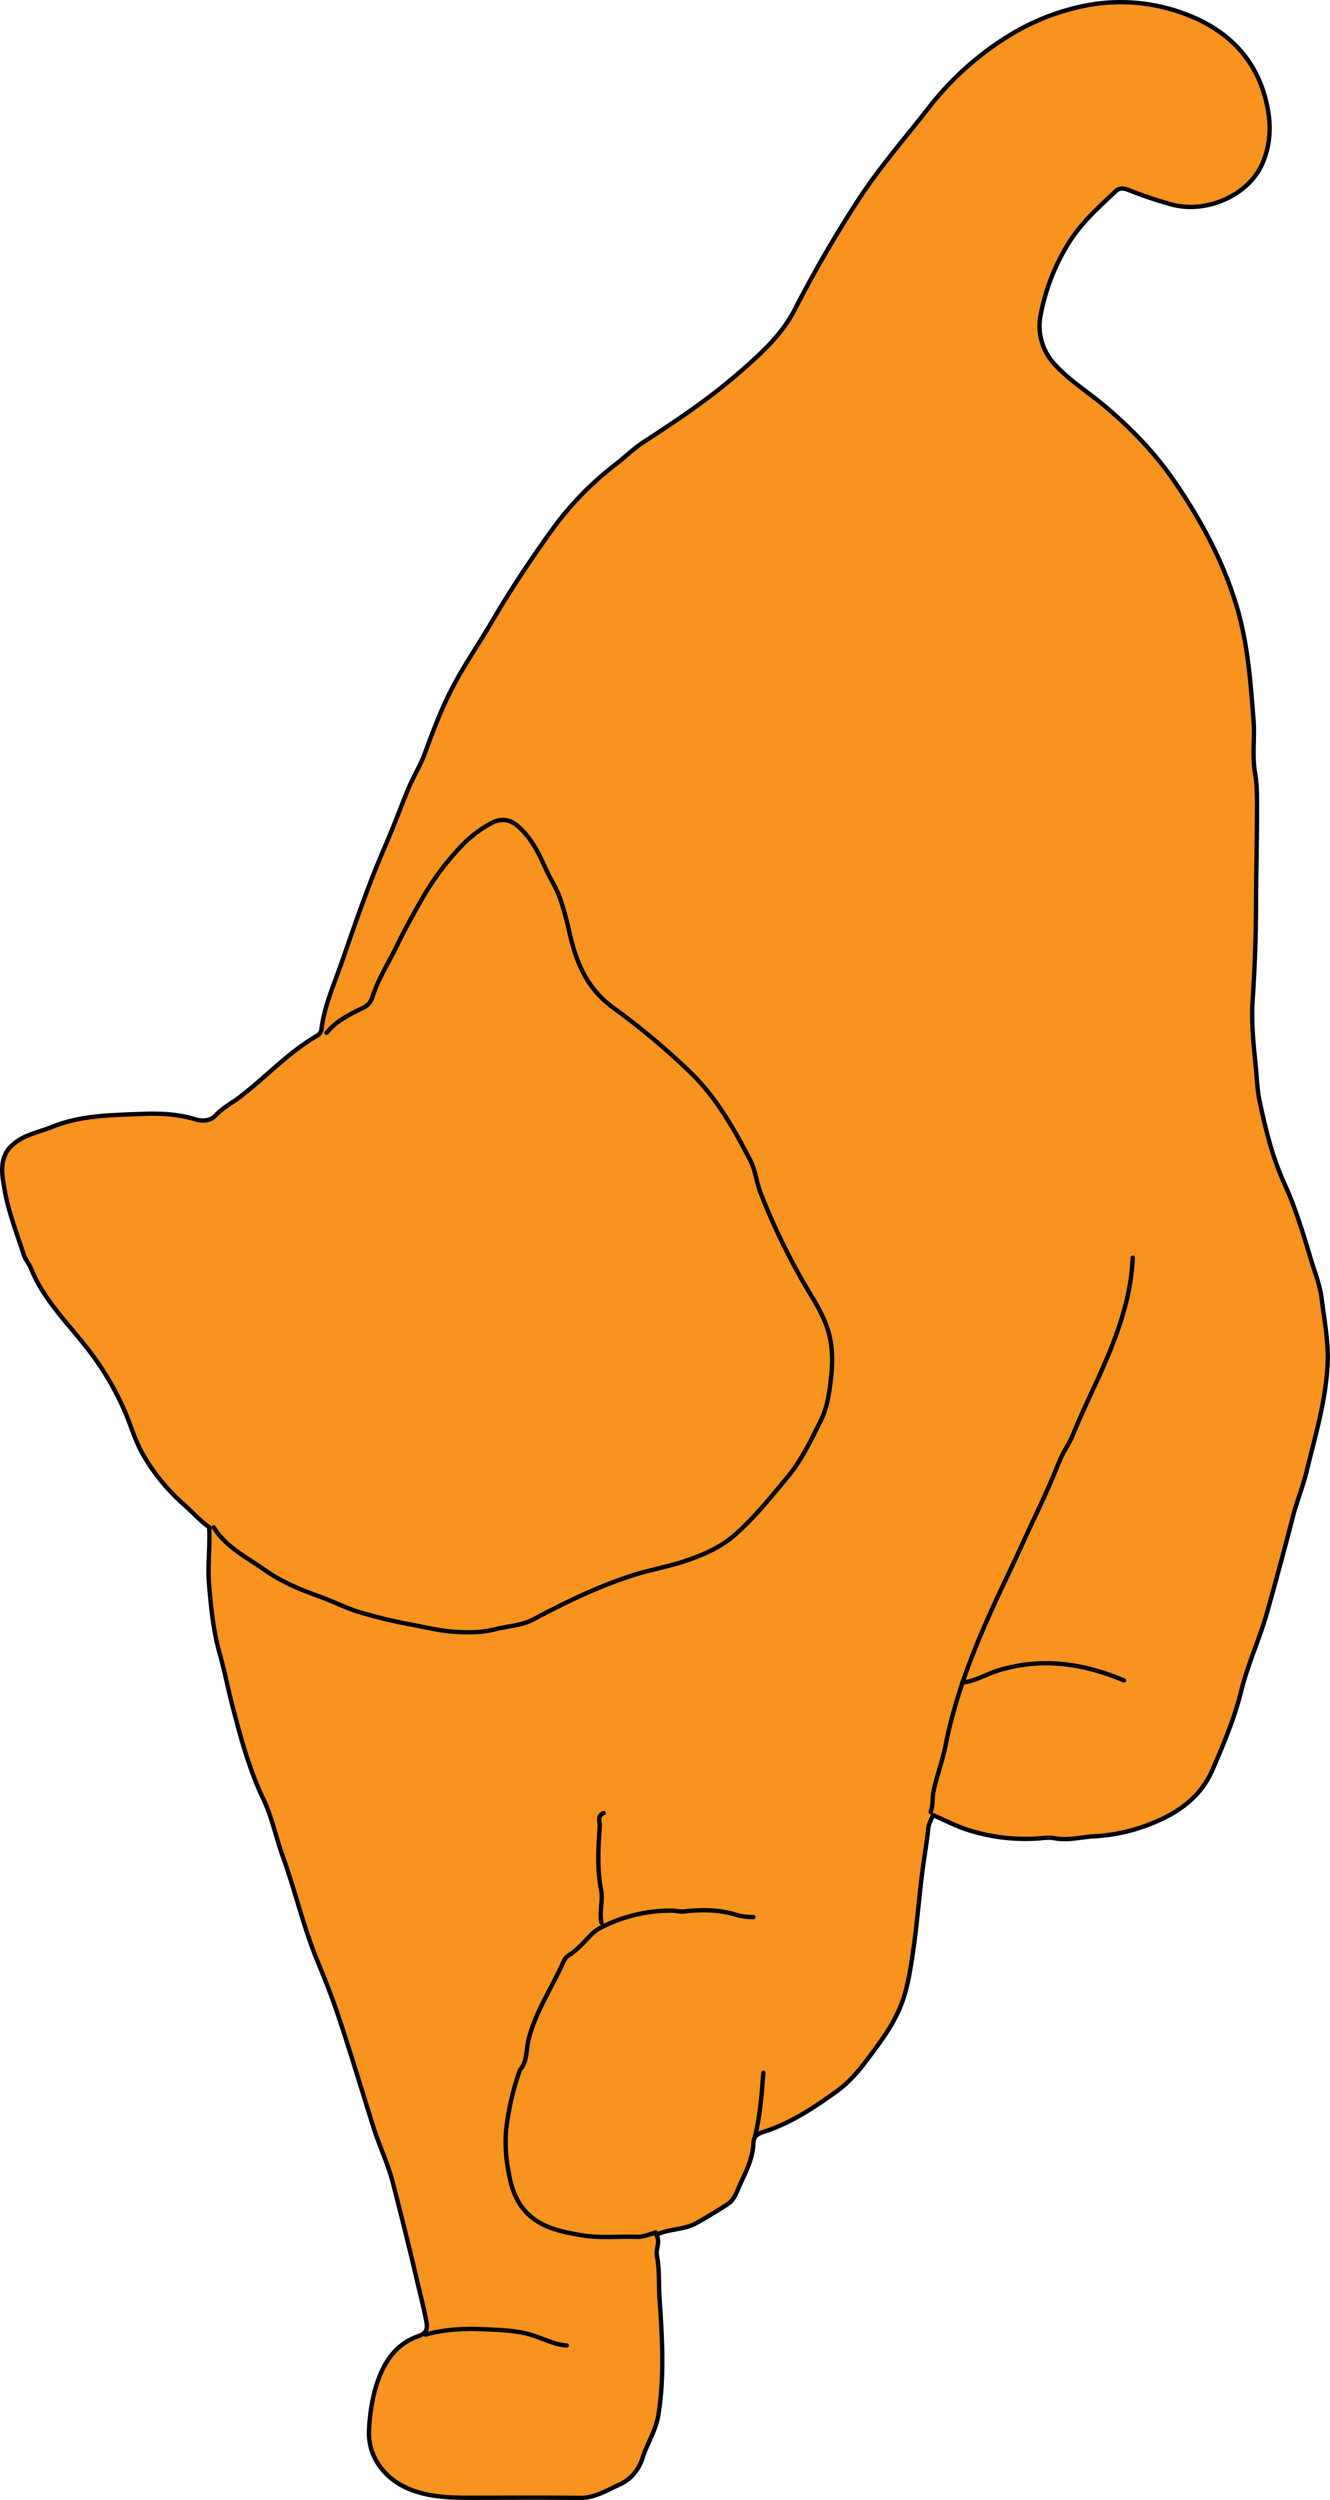 <svg id="odinTaiwanStairs" 
    xmlns="http://www.w3.org/2000/svg" viewBox="0 0 612.12 1150.26">
    <defs>
        <style>
      .cls-1 {
        fill: #f7931e;
      }

      .cls-1, .cls-2 {
        stroke: #000;
        stroke-linecap: round;
        stroke-linejoin: round;
        stroke-width: 2px;
      }

      .cls-2 {
        fill: none;
      }
        </style>
    </defs>
    <title>odinTaiwanStairs</title>
    <path class="cls-1" d="M4.32,528.2c-4.91,6-3.21,13.25-2.16,19.44,1.73,10.05,5.57,19.75,8.72,29.53.74,2.31,2.48,4.27,3.41,6.54C20.07,598,30.94,608.5,40.13,620.35a132.39,132.39,0,0,1,17.23,28.83c2.8,6.51,4.66,13.31,8.22,19.65a91.74,91.74,0,0,0,19.36,23.73c4,3.53,7.52,7.55,11.31,10.1.53,9-.77,17.46-.06,26.05.91,10.94,2,21.95,5,32.39,2.29,8.16,3.82,16.48,6,24.64,2.37,8.89,4.63,17.78,7.72,26.44a137,137,0,0,0,6,15c4.26,8.65,6,18.1,9.28,27.09,5.7,15.86,9.45,32.35,15.9,48,3.43,8.34,6.79,16.83,9.66,25.42,5.64,16.9,10.73,34,16.1,51,2.76,8.75,6.77,17,9.06,26,3.66,14.29,7.29,28.59,10.63,43,1.59,6.84,3.41,13.66,4.7,20.56.54,2.85.44,5.23-3.82,6.71-11.69,4.08-16.92,14.16-20,25.31a87,87,0,0,0-2.53,17,26.18,26.18,0,0,0,7.4,20.5c4.94,5.21,10.9,8,18,9.69,7.53,1.79,15,1.79,22.55,1.8,16.33,0,32.67-.14,49,.07,6.84.09,12.21-3.38,18-6a19.56,19.56,0,0,0,10.64-11.65c2.18-7.08,6.41-13.2,7.6-20.85,2.76-17.74,1.69-35.4.48-53-.46-6.66.06-13.4-1.22-20-.6-3.14,1.78-6.33-.34-9.54,6-2.88,12.67-2.19,18.38-5.35,4.91-2.72,9.68-5.66,14.4-8.67,3.5-2.23,4.44-6.3,6.15-9.88,2.86-6,5.63-11.86,5.84-18.56.11-3.15,2.53-4.24,4.58-4.89,12.56-4,23.37-11.22,33.85-18.77,5.67-4.08,10.34-9.68,14.58-15.37,5.37-7.21,10.74-14.28,14.35-22.84,3.06-7.26,4.35-14.7,5.53-22.15,2.07-13.08,3.09-26.32,4.69-39.47.85-7,2.15-14,2.87-21,.23-2.29,1.36-4,2.2-6.18,5.12,2.23,10.14,4.82,15.43,6.62A87.08,87.08,0,0,0,476.31,846c3-.12,6.16-.75,9-.2,6.31,1.23,12.38-.61,18.52-.89a82.32,82.32,0,0,0,27.87-6.58c11.07-4.67,21-11.77,26.17-23.66s10.26-23.92,13.36-36.54,8.57-24.17,12-36.49q6.16-21.88,11.83-43.92c1.76-6.86,4.56-13.56,6.26-20.56,4-16.53,9-33,9.71-50,.41-9.94-1.56-20-2.81-30-.76-6-3.09-11.71-4.83-17.53-3.54-11.84-7.11-23.7-12.21-34.92-5.64-12.4-8.82-25.5-11.56-38.62-1-4.89-1.16-10.28-1.68-15.45-1-10.12-2.11-20.38-1.42-30.47,1-14.84,1.5-29.69,1.56-44.52,0-14,.46-28,.43-42,0-5.93.16-12.11-.88-18-1.41-8-.07-16-.69-24-1.36-17.69-2.62-35.38-7.71-52.47-6.26-21-16.54-40-28.93-58-9.08-13.16-20-24.43-32.32-34.73-7.52-6.29-16-11.56-22.6-18.84a25.9,25.9,0,0,1-6.4-22.89,96.73,96.73,0,0,1,13.66-34.13c5.7-8.72,13.25-15.42,20.63-22.43,2.16-2,4-1.56,6.56-.57a193.59,193.59,0,0,0,19.48,6.53c15.81,4.23,35-4.11,41.49-18.43,4.81-10.71,4.28-21.57,1-32.5-5.45-18.11-18.24-29.7-35.08-36.27a84.09,84.09,0,0,0-46.84-4.4,106,106,0,0,0-34.13,13.06,138.35,138.35,0,0,0-38.17,33.82c-10.74,13.78-22.3,27-31.95,41.67a562.65,562.65,0,0,0-29.74,51.16c-6.24,12.12-16,20.79-26,29.49-13.57,11.82-28.45,21.76-43.48,31.54-4.65,3-8.67,7-13.06,10.41a145.43,145.43,0,0,0-28.9,29.58c-10,13.9-19.5,28.11-28.13,42.91-6,10.28-12.86,20.07-18.29,30.61-5,9.6-8.81,19.8-12.55,30-2.17,5.86-5.52,11.07-7.86,16.86-3.58,8.86-6.94,17.83-10.74,26.6-7.36,17-13.36,34.54-19.4,52-3.58,10.34-8.2,20.44-9.56,31.46a3.79,3.79,0,0,1-2.1,2.93c-13.19,7.64-23.44,19-35.42,28.12-3.67,2.82-7.87,4.92-11.08,8.41-2.56,2.8-6.42,2.8-9.41,1.88-8.24-2.54-16.85-2.84-25-2.49-13.76.58-27.81.6-41.06,6-6.31,2.59-13.29,3.58-18.45,8.62Z"/>
    <path class="cls-2" d="M521.32,578.7c-.54,13.95-4.28,27-9.33,40.06-5.52,14.24-12.69,27.7-18.38,41.85-1.51,3.74-4.19,7.22-5.75,11.1-3.28,8.1-6.72,16.12-10.51,24-4.13,8.6-7.93,17.37-12.05,26-12.56,26.22-24.51,52.63-30.13,81.48-1.41,7.21-4.18,14.16-5.6,21.48-.58,3-.09,6.15-1.25,9.05"/>
    <path class="cls-2" d="M150.32,475.2c4.42-5.38,10.52-8.44,16.56-11.38a7.69,7.69,0,0,0,4.52-5.1c2.73-8.49,7.63-16,11.48-24,3.37-7,7.18-13.76,11-20.52a126,126,0,0,1,20-26.51,55.44,55.44,0,0,1,11.48-8.52c5.35-3.22,9.63-1.93,13,1,6,5.17,9.39,11.95,12.54,19,2.13,4.76,5.06,9.19,6.84,14.06a152.56,152.56,0,0,1,4.6,17c3.15,13.16,7.88,24.62,19.77,33.34a333,333,0,0,1,35.85,30.06c11.87,11.61,19.8,25.71,27.3,40.15,2.49,4.78,2.9,10.39,4.95,15.5a305.77,305.77,0,0,0,20.55,42.5c4,6.71,8.35,13.38,10.52,21,2.05,7.19,2,14.35,1.11,22-.81,6.67-1.71,13-4.64,18.88-4.46,8.89-8.6,17.83-15.14,25.76-7.71,9.33-15.25,18.72-24.31,26.73-6.46,5.73-14.44,9.17-22.48,11.94s-16.4,4.13-24.44,6.69c-16.06,5.13-31.17,12.5-46,20.38-5.39,2.85-11.64,3-17.48,4.5s-11.88,1.54-18,1.21c-6.82-.38-13.37-2-20-3.25a229.43,229.43,0,0,1-25-6c-6-1.86-11.59-4.8-17.52-6.92-8.87-3.17-17.77-6.83-25.34-12.19-8.33-5.9-18-10.53-23.68-19.75"/>
    <path class="cls-2" d="M301.82,1027.2c-3,.86-5.75,2.15-9,2-8.17-.24-16.4.69-24.49-.63-11.71-1.92-23.4-4.3-30-15.94a40.35,40.35,0,0,1-4.09-12.47,70.26,70.26,0,0,1-1.32-20,124.78,124.78,0,0,1,6.38-27.76l1-1.25c2.33-3.85,1.91-8.36,2.93-12.52,3.19-13,10.79-24,16.11-36a7,7,0,0,1,2.49-3c4.1-2.55,7.08-6.27,10.44-9.59a18.38,18.38,0,0,1,5-3.47,70.28,70.28,0,0,1,32-7.47c1.83,0,3.7.63,5.49.42,8.28-1,16.5-.88,24.48,1.64a26.61,26.61,0,0,0,7.53.92"/>
    <path class="cls-2" d="M260.82,1079.2c-5.65-.38-10.67-3.11-15.92-4.75-7.33-2.31-14.68-2.35-22.08-2.72-9.1-.45-18.15,0-27,2.47"/>
    <path class="cls-2" d="M351.32,953.7c-.75,10.07-1.48,20.15-4,30"/>
    <path class="cls-2" d="M517.32,773.2c-18.67-7.85-37.61-10.69-57.56-4.7-5.73,1.72-10.88,5.09-16.94,5.7"/>
    <path class="cls-2" d="M277.82,834.2c-3.1,1.18-1.67,4.22-1.79,6-.68,9.82-1.3,19.65.64,29.51.95,4.83-.94,10,.15,15"/>
</svg>
